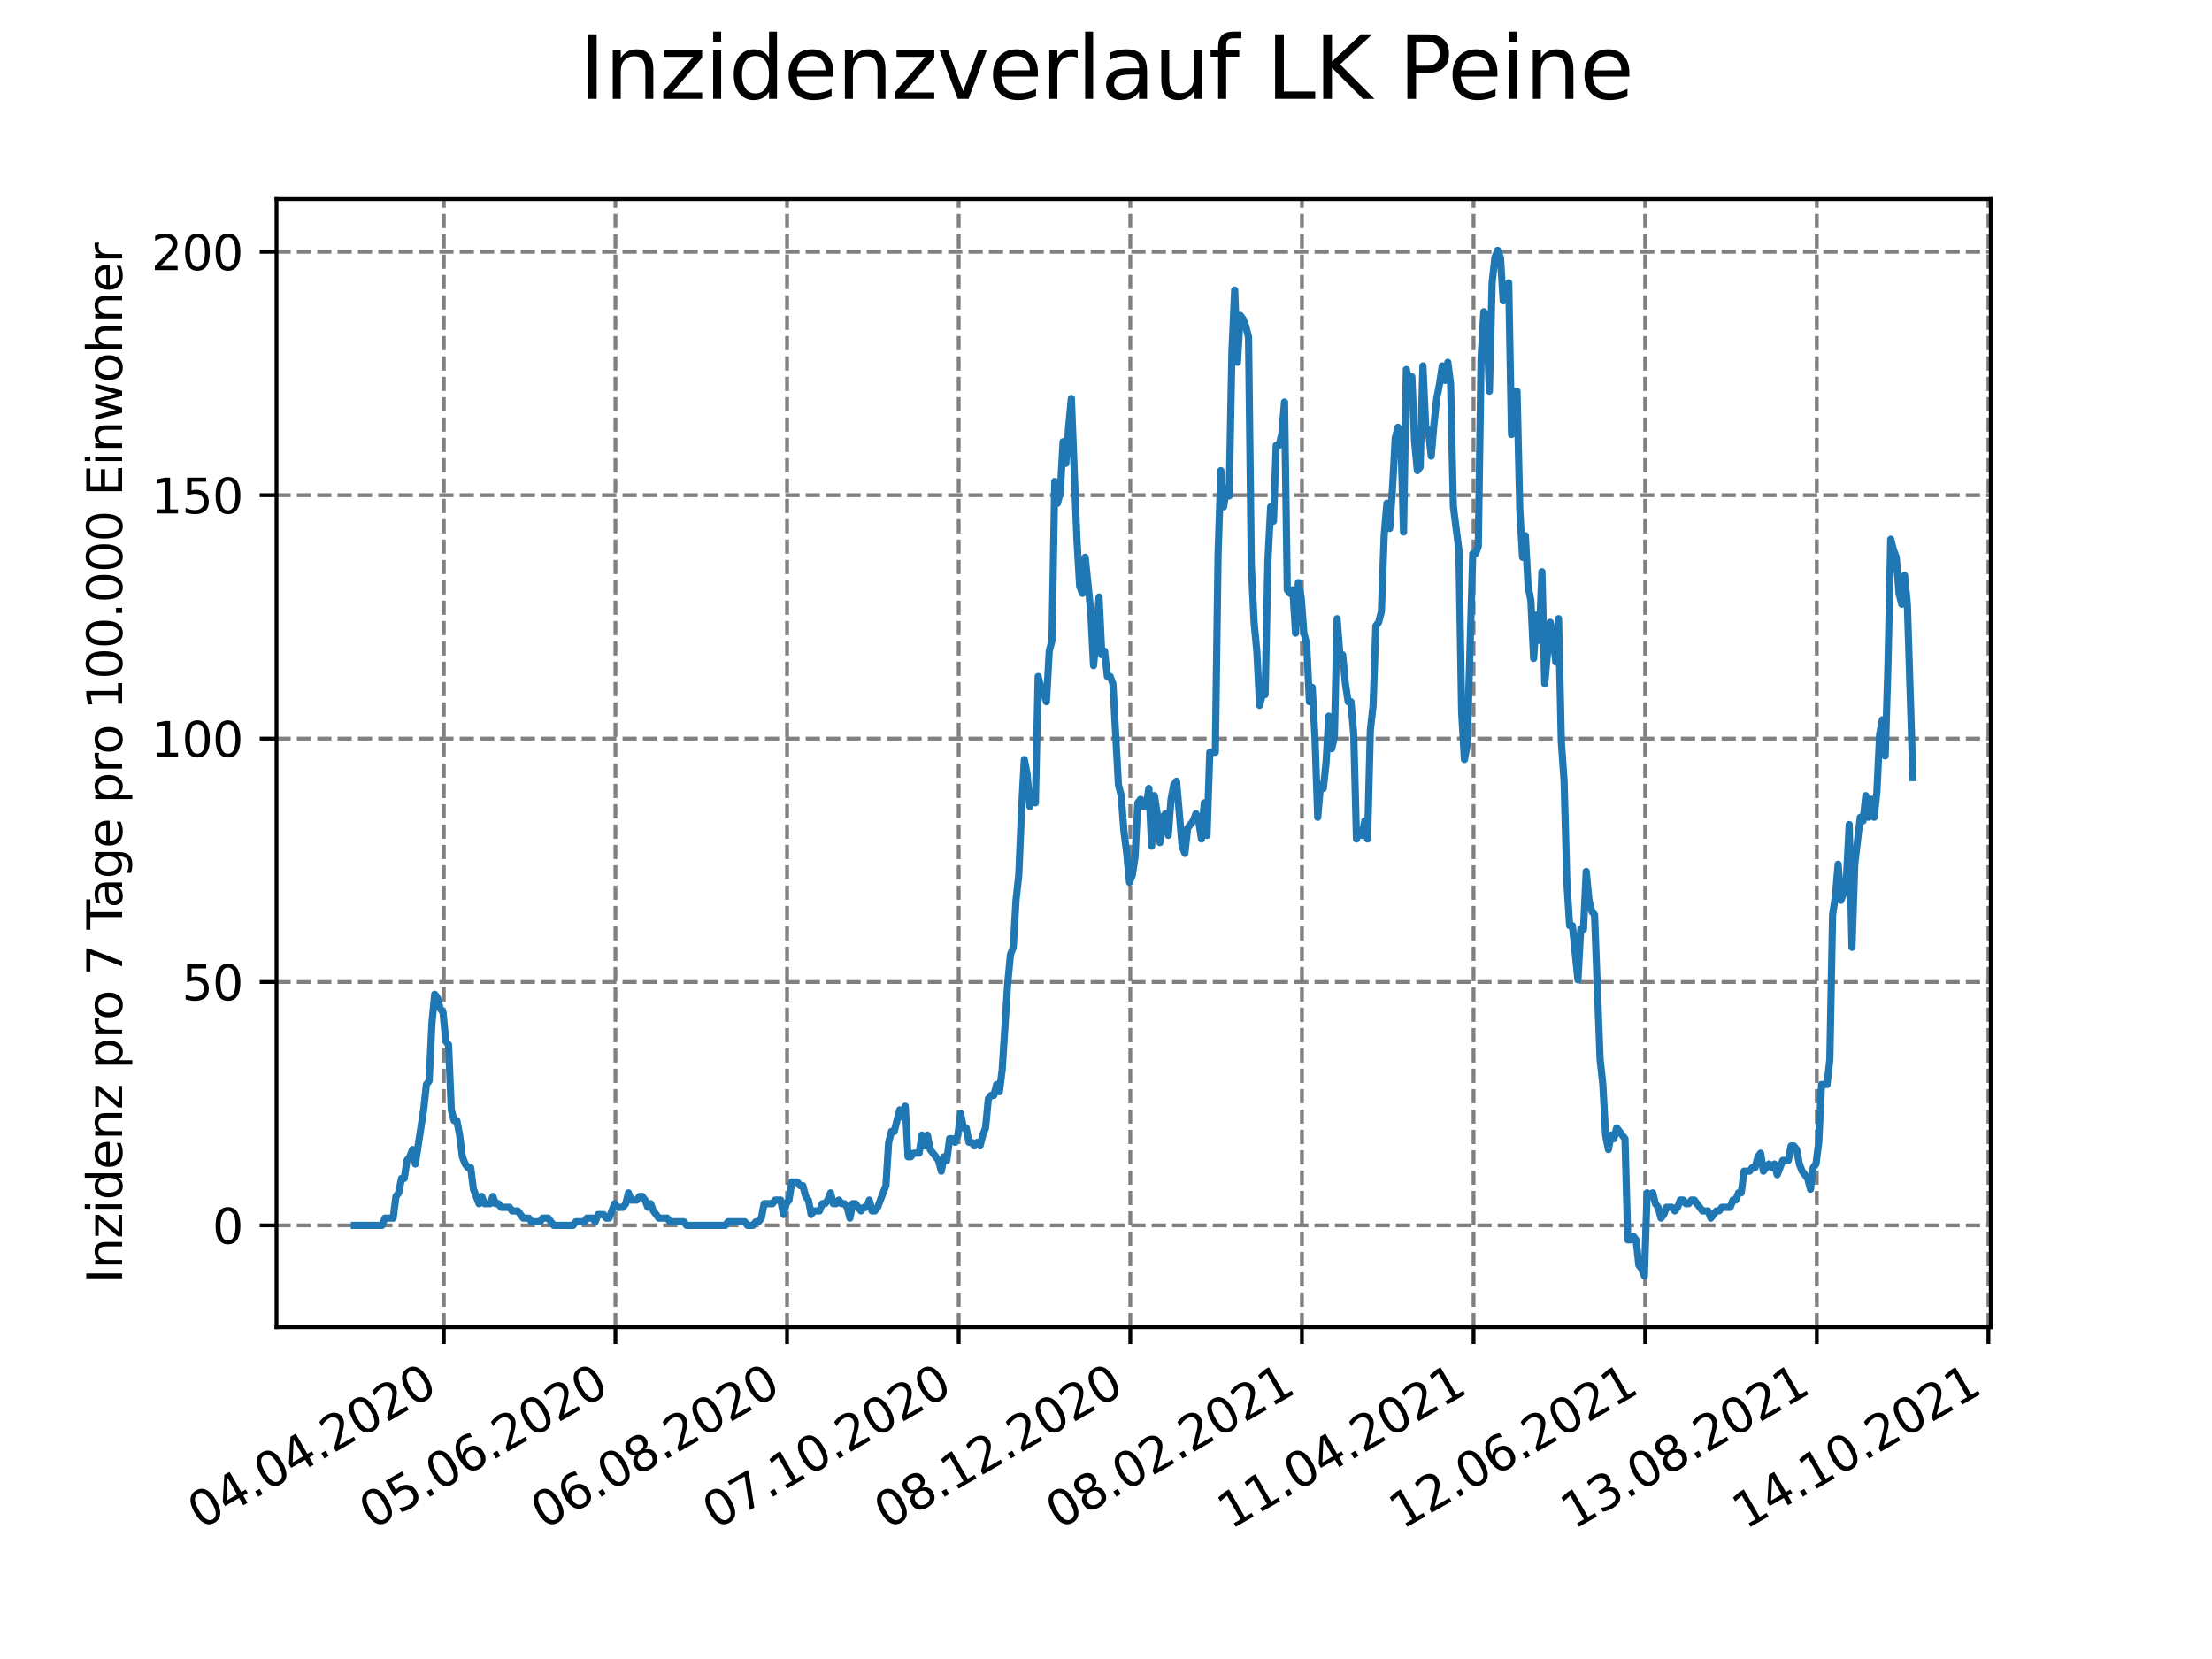<?xml version="1.0" encoding="utf-8" standalone="no"?>
<!DOCTYPE svg PUBLIC "-//W3C//DTD SVG 1.1//EN"
  "http://www.w3.org/Graphics/SVG/1.1/DTD/svg11.dtd">
<svg height="345.6pt" version="1.1" viewBox="0 0 460.8 345.6" width="460.8pt" xmlns="http://www.w3.org/2000/svg" xmlns:xlink="http://www.w3.org/1999/xlink">
 <defs>
  <style type="text/css">*{stroke-linecap:butt;stroke-linejoin:round;}</style>
 </defs>
 <g id="figure_1">
  <g id="patch_1">
   <path d="M 0 345.6 
L 460.8 345.6 
L 460.8 0 
L 0 0 
z
" style="fill:#ffffff;"/>
  </g>
  <g id="axes_1">
   <g id="patch_2">
    <path d="M 57.6 276.48 
L 414.72 276.48 
L 414.72 41.472 
L 57.6 41.472 
z
" style="fill:#ffffff;"/>
   </g>
   <g id="matplotlib.axis_1">
    <g id="xtick_1">
     <g id="line2d_1">
      <path clip-path="url(#p21da1749ef)" d="M 92.454 276.48 
L 92.454 41.472 
" style="fill:none;stroke:#808080;stroke-dasharray:2.96,1.28;stroke-dashoffset:0;stroke-width:0.8;"/>
     </g>
     <g id="line2d_2">
      <defs>
       <path d="M 0 0 
L 0 3.5 
" id="m4715181203" style="stroke:#000000;stroke-width:0.8;"/>
      </defs>
      <g>
       <use style="stroke:#000000;stroke-width:0.8;" x="92.454" xlink:href="#m4715181203" y="276.48"/>
      </g>
     </g>
     <g id="text_1">
      <!-- 04.04.2020 -->
      <g transform="translate(41.829 318.689)rotate(-30)scale(0.1 -0.1)">
       <defs>
        <path d="M 2034 4250 
Q 1547 4250 1301 3770 
Q 1056 3291 1056 2328 
Q 1056 1369 1301 889 
Q 1547 409 2034 409 
Q 2525 409 2770 889 
Q 3016 1369 3016 2328 
Q 3016 3291 2770 3770 
Q 2525 4250 2034 4250 
z
M 2034 4750 
Q 2819 4750 3233 4129 
Q 3647 3509 3647 2328 
Q 3647 1150 3233 529 
Q 2819 -91 2034 -91 
Q 1250 -91 836 529 
Q 422 1150 422 2328 
Q 422 3509 836 4129 
Q 1250 4750 2034 4750 
z
" id="DejaVuSans-30" transform="scale(0.016)"/>
        <path d="M 2419 4116 
L 825 1625 
L 2419 1625 
L 2419 4116 
z
M 2253 4666 
L 3047 4666 
L 3047 1625 
L 3713 1625 
L 3713 1100 
L 3047 1100 
L 3047 0 
L 2419 0 
L 2419 1100 
L 313 1100 
L 313 1709 
L 2253 4666 
z
" id="DejaVuSans-34" transform="scale(0.016)"/>
        <path d="M 684 794 
L 1344 794 
L 1344 0 
L 684 0 
L 684 794 
z
" id="DejaVuSans-2e" transform="scale(0.016)"/>
        <path d="M 1228 531 
L 3431 531 
L 3431 0 
L 469 0 
L 469 531 
Q 828 903 1448 1529 
Q 2069 2156 2228 2338 
Q 2531 2678 2651 2914 
Q 2772 3150 2772 3378 
Q 2772 3750 2511 3984 
Q 2250 4219 1831 4219 
Q 1534 4219 1204 4116 
Q 875 4013 500 3803 
L 500 4441 
Q 881 4594 1212 4672 
Q 1544 4750 1819 4750 
Q 2544 4750 2975 4387 
Q 3406 4025 3406 3419 
Q 3406 3131 3298 2873 
Q 3191 2616 2906 2266 
Q 2828 2175 2409 1742 
Q 1991 1309 1228 531 
z
" id="DejaVuSans-32" transform="scale(0.016)"/>
       </defs>
       <use xlink:href="#DejaVuSans-30"/>
       <use x="63.623" xlink:href="#DejaVuSans-34"/>
       <use x="127.246" xlink:href="#DejaVuSans-2e"/>
       <use x="159.033" xlink:href="#DejaVuSans-30"/>
       <use x="222.656" xlink:href="#DejaVuSans-34"/>
       <use x="286.279" xlink:href="#DejaVuSans-2e"/>
       <use x="318.066" xlink:href="#DejaVuSans-32"/>
       <use x="381.689" xlink:href="#DejaVuSans-30"/>
       <use x="445.312" xlink:href="#DejaVuSans-32"/>
       <use x="508.936" xlink:href="#DejaVuSans-30"/>
      </g>
     </g>
    </g>
    <g id="xtick_2">
     <g id="line2d_3">
      <path clip-path="url(#p21da1749ef)" d="M 128.206 276.48 
L 128.206 41.472 
" style="fill:none;stroke:#808080;stroke-dasharray:2.96,1.28;stroke-dashoffset:0;stroke-width:0.8;"/>
     </g>
     <g id="line2d_4">
      <g>
       <use style="stroke:#000000;stroke-width:0.8;" x="128.206" xlink:href="#m4715181203" y="276.48"/>
      </g>
     </g>
     <g id="text_2">
      <!-- 05.06.2020 -->
      <g transform="translate(77.581 318.689)rotate(-30)scale(0.1 -0.1)">
       <defs>
        <path d="M 691 4666 
L 3169 4666 
L 3169 4134 
L 1269 4134 
L 1269 2991 
Q 1406 3038 1543 3061 
Q 1681 3084 1819 3084 
Q 2600 3084 3056 2656 
Q 3513 2228 3513 1497 
Q 3513 744 3044 326 
Q 2575 -91 1722 -91 
Q 1428 -91 1123 -41 
Q 819 9 494 109 
L 494 744 
Q 775 591 1075 516 
Q 1375 441 1709 441 
Q 2250 441 2565 725 
Q 2881 1009 2881 1497 
Q 2881 1984 2565 2268 
Q 2250 2553 1709 2553 
Q 1456 2553 1204 2497 
Q 953 2441 691 2322 
L 691 4666 
z
" id="DejaVuSans-35" transform="scale(0.016)"/>
        <path d="M 2113 2584 
Q 1688 2584 1439 2293 
Q 1191 2003 1191 1497 
Q 1191 994 1439 701 
Q 1688 409 2113 409 
Q 2538 409 2786 701 
Q 3034 994 3034 1497 
Q 3034 2003 2786 2293 
Q 2538 2584 2113 2584 
z
M 3366 4563 
L 3366 3988 
Q 3128 4100 2886 4159 
Q 2644 4219 2406 4219 
Q 1781 4219 1451 3797 
Q 1122 3375 1075 2522 
Q 1259 2794 1537 2939 
Q 1816 3084 2150 3084 
Q 2853 3084 3261 2657 
Q 3669 2231 3669 1497 
Q 3669 778 3244 343 
Q 2819 -91 2113 -91 
Q 1303 -91 875 529 
Q 447 1150 447 2328 
Q 447 3434 972 4092 
Q 1497 4750 2381 4750 
Q 2619 4750 2861 4703 
Q 3103 4656 3366 4563 
z
" id="DejaVuSans-36" transform="scale(0.016)"/>
       </defs>
       <use xlink:href="#DejaVuSans-30"/>
       <use x="63.623" xlink:href="#DejaVuSans-35"/>
       <use x="127.246" xlink:href="#DejaVuSans-2e"/>
       <use x="159.033" xlink:href="#DejaVuSans-30"/>
       <use x="222.656" xlink:href="#DejaVuSans-36"/>
       <use x="286.279" xlink:href="#DejaVuSans-2e"/>
       <use x="318.066" xlink:href="#DejaVuSans-32"/>
       <use x="381.689" xlink:href="#DejaVuSans-30"/>
       <use x="445.312" xlink:href="#DejaVuSans-32"/>
       <use x="508.936" xlink:href="#DejaVuSans-30"/>
      </g>
     </g>
    </g>
    <g id="xtick_3">
     <g id="line2d_5">
      <path clip-path="url(#p21da1749ef)" d="M 163.958 276.48 
L 163.958 41.472 
" style="fill:none;stroke:#808080;stroke-dasharray:2.96,1.28;stroke-dashoffset:0;stroke-width:0.8;"/>
     </g>
     <g id="line2d_6">
      <g>
       <use style="stroke:#000000;stroke-width:0.8;" x="163.958" xlink:href="#m4715181203" y="276.48"/>
      </g>
     </g>
     <g id="text_3">
      <!-- 06.08.2020 -->
      <g transform="translate(113.333 318.689)rotate(-30)scale(0.1 -0.1)">
       <defs>
        <path d="M 2034 2216 
Q 1584 2216 1326 1975 
Q 1069 1734 1069 1313 
Q 1069 891 1326 650 
Q 1584 409 2034 409 
Q 2484 409 2743 651 
Q 3003 894 3003 1313 
Q 3003 1734 2745 1975 
Q 2488 2216 2034 2216 
z
M 1403 2484 
Q 997 2584 770 2862 
Q 544 3141 544 3541 
Q 544 4100 942 4425 
Q 1341 4750 2034 4750 
Q 2731 4750 3128 4425 
Q 3525 4100 3525 3541 
Q 3525 3141 3298 2862 
Q 3072 2584 2669 2484 
Q 3125 2378 3379 2068 
Q 3634 1759 3634 1313 
Q 3634 634 3220 271 
Q 2806 -91 2034 -91 
Q 1263 -91 848 271 
Q 434 634 434 1313 
Q 434 1759 690 2068 
Q 947 2378 1403 2484 
z
M 1172 3481 
Q 1172 3119 1398 2916 
Q 1625 2713 2034 2713 
Q 2441 2713 2670 2916 
Q 2900 3119 2900 3481 
Q 2900 3844 2670 4047 
Q 2441 4250 2034 4250 
Q 1625 4250 1398 4047 
Q 1172 3844 1172 3481 
z
" id="DejaVuSans-38" transform="scale(0.016)"/>
       </defs>
       <use xlink:href="#DejaVuSans-30"/>
       <use x="63.623" xlink:href="#DejaVuSans-36"/>
       <use x="127.246" xlink:href="#DejaVuSans-2e"/>
       <use x="159.033" xlink:href="#DejaVuSans-30"/>
       <use x="222.656" xlink:href="#DejaVuSans-38"/>
       <use x="286.279" xlink:href="#DejaVuSans-2e"/>
       <use x="318.066" xlink:href="#DejaVuSans-32"/>
       <use x="381.689" xlink:href="#DejaVuSans-30"/>
       <use x="445.312" xlink:href="#DejaVuSans-32"/>
       <use x="508.936" xlink:href="#DejaVuSans-30"/>
      </g>
     </g>
    </g>
    <g id="xtick_4">
     <g id="line2d_7">
      <path clip-path="url(#p21da1749ef)" d="M 199.711 276.48 
L 199.711 41.472 
" style="fill:none;stroke:#808080;stroke-dasharray:2.96,1.28;stroke-dashoffset:0;stroke-width:0.8;"/>
     </g>
     <g id="line2d_8">
      <g>
       <use style="stroke:#000000;stroke-width:0.8;" x="199.711" xlink:href="#m4715181203" y="276.48"/>
      </g>
     </g>
     <g id="text_4">
      <!-- 07.10.2020 -->
      <g transform="translate(149.086 318.689)rotate(-30)scale(0.1 -0.1)">
       <defs>
        <path d="M 525 4666 
L 3525 4666 
L 3525 4397 
L 1831 0 
L 1172 0 
L 2766 4134 
L 525 4134 
L 525 4666 
z
" id="DejaVuSans-37" transform="scale(0.016)"/>
        <path d="M 794 531 
L 1825 531 
L 1825 4091 
L 703 3866 
L 703 4441 
L 1819 4666 
L 2450 4666 
L 2450 531 
L 3481 531 
L 3481 0 
L 794 0 
L 794 531 
z
" id="DejaVuSans-31" transform="scale(0.016)"/>
       </defs>
       <use xlink:href="#DejaVuSans-30"/>
       <use x="63.623" xlink:href="#DejaVuSans-37"/>
       <use x="127.246" xlink:href="#DejaVuSans-2e"/>
       <use x="159.033" xlink:href="#DejaVuSans-31"/>
       <use x="222.656" xlink:href="#DejaVuSans-30"/>
       <use x="286.279" xlink:href="#DejaVuSans-2e"/>
       <use x="318.066" xlink:href="#DejaVuSans-32"/>
       <use x="381.689" xlink:href="#DejaVuSans-30"/>
       <use x="445.312" xlink:href="#DejaVuSans-32"/>
       <use x="508.936" xlink:href="#DejaVuSans-30"/>
      </g>
     </g>
    </g>
    <g id="xtick_5">
     <g id="line2d_9">
      <path clip-path="url(#p21da1749ef)" d="M 235.463 276.48 
L 235.463 41.472 
" style="fill:none;stroke:#808080;stroke-dasharray:2.96,1.28;stroke-dashoffset:0;stroke-width:0.8;"/>
     </g>
     <g id="line2d_10">
      <g>
       <use style="stroke:#000000;stroke-width:0.8;" x="235.463" xlink:href="#m4715181203" y="276.48"/>
      </g>
     </g>
     <g id="text_5">
      <!-- 08.12.2020 -->
      <g transform="translate(184.838 318.689)rotate(-30)scale(0.1 -0.1)">
       <use xlink:href="#DejaVuSans-30"/>
       <use x="63.623" xlink:href="#DejaVuSans-38"/>
       <use x="127.246" xlink:href="#DejaVuSans-2e"/>
       <use x="159.033" xlink:href="#DejaVuSans-31"/>
       <use x="222.656" xlink:href="#DejaVuSans-32"/>
       <use x="286.279" xlink:href="#DejaVuSans-2e"/>
       <use x="318.066" xlink:href="#DejaVuSans-32"/>
       <use x="381.689" xlink:href="#DejaVuSans-30"/>
       <use x="445.312" xlink:href="#DejaVuSans-32"/>
       <use x="508.936" xlink:href="#DejaVuSans-30"/>
      </g>
     </g>
    </g>
    <g id="xtick_6">
     <g id="line2d_11">
      <path clip-path="url(#p21da1749ef)" d="M 271.216 276.48 
L 271.216 41.472 
" style="fill:none;stroke:#808080;stroke-dasharray:2.96,1.28;stroke-dashoffset:0;stroke-width:0.8;"/>
     </g>
     <g id="line2d_12">
      <g>
       <use style="stroke:#000000;stroke-width:0.8;" x="271.216" xlink:href="#m4715181203" y="276.48"/>
      </g>
     </g>
     <g id="text_6">
      <!-- 08.02.2021 -->
      <g transform="translate(220.59 318.689)rotate(-30)scale(0.1 -0.1)">
       <use xlink:href="#DejaVuSans-30"/>
       <use x="63.623" xlink:href="#DejaVuSans-38"/>
       <use x="127.246" xlink:href="#DejaVuSans-2e"/>
       <use x="159.033" xlink:href="#DejaVuSans-30"/>
       <use x="222.656" xlink:href="#DejaVuSans-32"/>
       <use x="286.279" xlink:href="#DejaVuSans-2e"/>
       <use x="318.066" xlink:href="#DejaVuSans-32"/>
       <use x="381.689" xlink:href="#DejaVuSans-30"/>
       <use x="445.312" xlink:href="#DejaVuSans-32"/>
       <use x="508.936" xlink:href="#DejaVuSans-31"/>
      </g>
     </g>
    </g>
    <g id="xtick_7">
     <g id="line2d_13">
      <path clip-path="url(#p21da1749ef)" d="M 306.968 276.48 
L 306.968 41.472 
" style="fill:none;stroke:#808080;stroke-dasharray:2.96,1.28;stroke-dashoffset:0;stroke-width:0.8;"/>
     </g>
     <g id="line2d_14">
      <g>
       <use style="stroke:#000000;stroke-width:0.8;" x="306.968" xlink:href="#m4715181203" y="276.48"/>
      </g>
     </g>
     <g id="text_7">
      <!-- 11.04.2021 -->
      <g transform="translate(256.343 318.689)rotate(-30)scale(0.1 -0.1)">
       <use xlink:href="#DejaVuSans-31"/>
       <use x="63.623" xlink:href="#DejaVuSans-31"/>
       <use x="127.246" xlink:href="#DejaVuSans-2e"/>
       <use x="159.033" xlink:href="#DejaVuSans-30"/>
       <use x="222.656" xlink:href="#DejaVuSans-34"/>
       <use x="286.279" xlink:href="#DejaVuSans-2e"/>
       <use x="318.066" xlink:href="#DejaVuSans-32"/>
       <use x="381.689" xlink:href="#DejaVuSans-30"/>
       <use x="445.312" xlink:href="#DejaVuSans-32"/>
       <use x="508.936" xlink:href="#DejaVuSans-31"/>
      </g>
     </g>
    </g>
    <g id="xtick_8">
     <g id="line2d_15">
      <path clip-path="url(#p21da1749ef)" d="M 342.72 276.48 
L 342.72 41.472 
" style="fill:none;stroke:#808080;stroke-dasharray:2.96,1.28;stroke-dashoffset:0;stroke-width:0.8;"/>
     </g>
     <g id="line2d_16">
      <g>
       <use style="stroke:#000000;stroke-width:0.8;" x="342.72" xlink:href="#m4715181203" y="276.48"/>
      </g>
     </g>
     <g id="text_8">
      <!-- 12.06.2021 -->
      <g transform="translate(292.095 318.689)rotate(-30)scale(0.1 -0.1)">
       <use xlink:href="#DejaVuSans-31"/>
       <use x="63.623" xlink:href="#DejaVuSans-32"/>
       <use x="127.246" xlink:href="#DejaVuSans-2e"/>
       <use x="159.033" xlink:href="#DejaVuSans-30"/>
       <use x="222.656" xlink:href="#DejaVuSans-36"/>
       <use x="286.279" xlink:href="#DejaVuSans-2e"/>
       <use x="318.066" xlink:href="#DejaVuSans-32"/>
       <use x="381.689" xlink:href="#DejaVuSans-30"/>
       <use x="445.312" xlink:href="#DejaVuSans-32"/>
       <use x="508.936" xlink:href="#DejaVuSans-31"/>
      </g>
     </g>
    </g>
    <g id="xtick_9">
     <g id="line2d_17">
      <path clip-path="url(#p21da1749ef)" d="M 378.473 276.48 
L 378.473 41.472 
" style="fill:none;stroke:#808080;stroke-dasharray:2.96,1.28;stroke-dashoffset:0;stroke-width:0.8;"/>
     </g>
     <g id="line2d_18">
      <g>
       <use style="stroke:#000000;stroke-width:0.8;" x="378.473" xlink:href="#m4715181203" y="276.48"/>
      </g>
     </g>
     <g id="text_9">
      <!-- 13.08.2021 -->
      <g transform="translate(327.847 318.689)rotate(-30)scale(0.1 -0.1)">
       <defs>
        <path d="M 2597 2516 
Q 3050 2419 3304 2112 
Q 3559 1806 3559 1356 
Q 3559 666 3084 287 
Q 2609 -91 1734 -91 
Q 1441 -91 1130 -33 
Q 819 25 488 141 
L 488 750 
Q 750 597 1062 519 
Q 1375 441 1716 441 
Q 2309 441 2620 675 
Q 2931 909 2931 1356 
Q 2931 1769 2642 2001 
Q 2353 2234 1838 2234 
L 1294 2234 
L 1294 2753 
L 1863 2753 
Q 2328 2753 2575 2939 
Q 2822 3125 2822 3475 
Q 2822 3834 2567 4026 
Q 2313 4219 1838 4219 
Q 1578 4219 1281 4162 
Q 984 4106 628 3988 
L 628 4550 
Q 988 4650 1302 4700 
Q 1616 4750 1894 4750 
Q 2613 4750 3031 4423 
Q 3450 4097 3450 3541 
Q 3450 3153 3228 2886 
Q 3006 2619 2597 2516 
z
" id="DejaVuSans-33" transform="scale(0.016)"/>
       </defs>
       <use xlink:href="#DejaVuSans-31"/>
       <use x="63.623" xlink:href="#DejaVuSans-33"/>
       <use x="127.246" xlink:href="#DejaVuSans-2e"/>
       <use x="159.033" xlink:href="#DejaVuSans-30"/>
       <use x="222.656" xlink:href="#DejaVuSans-38"/>
       <use x="286.279" xlink:href="#DejaVuSans-2e"/>
       <use x="318.066" xlink:href="#DejaVuSans-32"/>
       <use x="381.689" xlink:href="#DejaVuSans-30"/>
       <use x="445.312" xlink:href="#DejaVuSans-32"/>
       <use x="508.936" xlink:href="#DejaVuSans-31"/>
      </g>
     </g>
    </g>
    <g id="xtick_10">
     <g id="line2d_19">
      <path clip-path="url(#p21da1749ef)" d="M 414.225 276.48 
L 414.225 41.472 
" style="fill:none;stroke:#808080;stroke-dasharray:2.96,1.28;stroke-dashoffset:0;stroke-width:0.8;"/>
     </g>
     <g id="line2d_20">
      <g>
       <use style="stroke:#000000;stroke-width:0.8;" x="414.225" xlink:href="#m4715181203" y="276.48"/>
      </g>
     </g>
     <g id="text_10">
      <!-- 14.10.2021 -->
      <g transform="translate(363.6 318.689)rotate(-30)scale(0.1 -0.1)">
       <use xlink:href="#DejaVuSans-31"/>
       <use x="63.623" xlink:href="#DejaVuSans-34"/>
       <use x="127.246" xlink:href="#DejaVuSans-2e"/>
       <use x="159.033" xlink:href="#DejaVuSans-31"/>
       <use x="222.656" xlink:href="#DejaVuSans-30"/>
       <use x="286.279" xlink:href="#DejaVuSans-2e"/>
       <use x="318.066" xlink:href="#DejaVuSans-32"/>
       <use x="381.689" xlink:href="#DejaVuSans-30"/>
       <use x="445.312" xlink:href="#DejaVuSans-32"/>
       <use x="508.936" xlink:href="#DejaVuSans-31"/>
      </g>
     </g>
    </g>
   </g>
   <g id="matplotlib.axis_2">
    <g id="ytick_1">
     <g id="line2d_21">
      <path clip-path="url(#p21da1749ef)" d="M 57.6 255.266 
L 414.72 255.266 
" style="fill:none;stroke:#808080;stroke-dasharray:2.96,1.28;stroke-dashoffset:0;stroke-width:0.8;"/>
     </g>
     <g id="line2d_22">
      <defs>
       <path d="M 0 0 
L -3.5 0 
" id="m922df48ed1" style="stroke:#000000;stroke-width:0.8;"/>
      </defs>
      <g>
       <use style="stroke:#000000;stroke-width:0.8;" x="57.6" xlink:href="#m922df48ed1" y="255.266"/>
      </g>
     </g>
     <g id="text_11">
      <!-- 0 -->
      <g transform="translate(44.237 259.065)scale(0.1 -0.1)">
       <use xlink:href="#DejaVuSans-30"/>
      </g>
     </g>
    </g>
    <g id="ytick_2">
     <g id="line2d_23">
      <path clip-path="url(#p21da1749ef)" d="M 57.6 204.563 
L 414.72 204.563 
" style="fill:none;stroke:#808080;stroke-dasharray:2.96,1.28;stroke-dashoffset:0;stroke-width:0.8;"/>
     </g>
     <g id="line2d_24">
      <g>
       <use style="stroke:#000000;stroke-width:0.8;" x="57.6" xlink:href="#m922df48ed1" y="204.563"/>
      </g>
     </g>
     <g id="text_12">
      <!-- 50 -->
      <g transform="translate(37.875 208.362)scale(0.1 -0.1)">
       <use xlink:href="#DejaVuSans-35"/>
       <use x="63.623" xlink:href="#DejaVuSans-30"/>
      </g>
     </g>
    </g>
    <g id="ytick_3">
     <g id="line2d_25">
      <path clip-path="url(#p21da1749ef)" d="M 57.6 153.86 
L 414.72 153.86 
" style="fill:none;stroke:#808080;stroke-dasharray:2.96,1.28;stroke-dashoffset:0;stroke-width:0.8;"/>
     </g>
     <g id="line2d_26">
      <g>
       <use style="stroke:#000000;stroke-width:0.8;" x="57.6" xlink:href="#m922df48ed1" y="153.86"/>
      </g>
     </g>
     <g id="text_13">
      <!-- 100 -->
      <g transform="translate(31.512 157.659)scale(0.1 -0.1)">
       <use xlink:href="#DejaVuSans-31"/>
       <use x="63.623" xlink:href="#DejaVuSans-30"/>
       <use x="127.246" xlink:href="#DejaVuSans-30"/>
      </g>
     </g>
    </g>
    <g id="ytick_4">
     <g id="line2d_27">
      <path clip-path="url(#p21da1749ef)" d="M 57.6 103.157 
L 414.72 103.157 
" style="fill:none;stroke:#808080;stroke-dasharray:2.96,1.28;stroke-dashoffset:0;stroke-width:0.8;"/>
     </g>
     <g id="line2d_28">
      <g>
       <use style="stroke:#000000;stroke-width:0.8;" x="57.6" xlink:href="#m922df48ed1" y="103.157"/>
      </g>
     </g>
     <g id="text_14">
      <!-- 150 -->
      <g transform="translate(31.512 106.956)scale(0.1 -0.1)">
       <use xlink:href="#DejaVuSans-31"/>
       <use x="63.623" xlink:href="#DejaVuSans-35"/>
       <use x="127.246" xlink:href="#DejaVuSans-30"/>
      </g>
     </g>
    </g>
    <g id="ytick_5">
     <g id="line2d_29">
      <path clip-path="url(#p21da1749ef)" d="M 57.6 52.454 
L 414.72 52.454 
" style="fill:none;stroke:#808080;stroke-dasharray:2.96,1.28;stroke-dashoffset:0;stroke-width:0.8;"/>
     </g>
     <g id="line2d_30">
      <g>
       <use style="stroke:#000000;stroke-width:0.8;" x="57.6" xlink:href="#m922df48ed1" y="52.454"/>
      </g>
     </g>
     <g id="text_15">
      <!-- 200 -->
      <g transform="translate(31.512 56.253)scale(0.1 -0.1)">
       <use xlink:href="#DejaVuSans-32"/>
       <use x="63.623" xlink:href="#DejaVuSans-30"/>
       <use x="127.246" xlink:href="#DejaVuSans-30"/>
      </g>
     </g>
    </g>
    <g id="text_16">
     <!-- Inzidenz pro 7 Tage pro 100.000 Einwohner -->
     <g transform="translate(25.433 267.301)rotate(-90)scale(0.1 -0.1)">
      <defs>
       <path d="M 628 4666 
L 1259 4666 
L 1259 0 
L 628 0 
L 628 4666 
z
" id="DejaVuSans-49" transform="scale(0.016)"/>
       <path d="M 3513 2113 
L 3513 0 
L 2938 0 
L 2938 2094 
Q 2938 2591 2744 2837 
Q 2550 3084 2163 3084 
Q 1697 3084 1428 2787 
Q 1159 2491 1159 1978 
L 1159 0 
L 581 0 
L 581 3500 
L 1159 3500 
L 1159 2956 
Q 1366 3272 1645 3428 
Q 1925 3584 2291 3584 
Q 2894 3584 3203 3211 
Q 3513 2838 3513 2113 
z
" id="DejaVuSans-6e" transform="scale(0.016)"/>
       <path d="M 353 3500 
L 3084 3500 
L 3084 2975 
L 922 459 
L 3084 459 
L 3084 0 
L 275 0 
L 275 525 
L 2438 3041 
L 353 3041 
L 353 3500 
z
" id="DejaVuSans-7a" transform="scale(0.016)"/>
       <path d="M 603 3500 
L 1178 3500 
L 1178 0 
L 603 0 
L 603 3500 
z
M 603 4863 
L 1178 4863 
L 1178 4134 
L 603 4134 
L 603 4863 
z
" id="DejaVuSans-69" transform="scale(0.016)"/>
       <path d="M 2906 2969 
L 2906 4863 
L 3481 4863 
L 3481 0 
L 2906 0 
L 2906 525 
Q 2725 213 2448 61 
Q 2172 -91 1784 -91 
Q 1150 -91 751 415 
Q 353 922 353 1747 
Q 353 2572 751 3078 
Q 1150 3584 1784 3584 
Q 2172 3584 2448 3432 
Q 2725 3281 2906 2969 
z
M 947 1747 
Q 947 1113 1208 752 
Q 1469 391 1925 391 
Q 2381 391 2643 752 
Q 2906 1113 2906 1747 
Q 2906 2381 2643 2742 
Q 2381 3103 1925 3103 
Q 1469 3103 1208 2742 
Q 947 2381 947 1747 
z
" id="DejaVuSans-64" transform="scale(0.016)"/>
       <path d="M 3597 1894 
L 3597 1613 
L 953 1613 
Q 991 1019 1311 708 
Q 1631 397 2203 397 
Q 2534 397 2845 478 
Q 3156 559 3463 722 
L 3463 178 
Q 3153 47 2828 -22 
Q 2503 -91 2169 -91 
Q 1331 -91 842 396 
Q 353 884 353 1716 
Q 353 2575 817 3079 
Q 1281 3584 2069 3584 
Q 2775 3584 3186 3129 
Q 3597 2675 3597 1894 
z
M 3022 2063 
Q 3016 2534 2758 2815 
Q 2500 3097 2075 3097 
Q 1594 3097 1305 2825 
Q 1016 2553 972 2059 
L 3022 2063 
z
" id="DejaVuSans-65" transform="scale(0.016)"/>
       <path id="DejaVuSans-20" transform="scale(0.016)"/>
       <path d="M 1159 525 
L 1159 -1331 
L 581 -1331 
L 581 3500 
L 1159 3500 
L 1159 2969 
Q 1341 3281 1617 3432 
Q 1894 3584 2278 3584 
Q 2916 3584 3314 3078 
Q 3713 2572 3713 1747 
Q 3713 922 3314 415 
Q 2916 -91 2278 -91 
Q 1894 -91 1617 61 
Q 1341 213 1159 525 
z
M 3116 1747 
Q 3116 2381 2855 2742 
Q 2594 3103 2138 3103 
Q 1681 3103 1420 2742 
Q 1159 2381 1159 1747 
Q 1159 1113 1420 752 
Q 1681 391 2138 391 
Q 2594 391 2855 752 
Q 3116 1113 3116 1747 
z
" id="DejaVuSans-70" transform="scale(0.016)"/>
       <path d="M 2631 2963 
Q 2534 3019 2420 3045 
Q 2306 3072 2169 3072 
Q 1681 3072 1420 2755 
Q 1159 2438 1159 1844 
L 1159 0 
L 581 0 
L 581 3500 
L 1159 3500 
L 1159 2956 
Q 1341 3275 1631 3429 
Q 1922 3584 2338 3584 
Q 2397 3584 2469 3576 
Q 2541 3569 2628 3553 
L 2631 2963 
z
" id="DejaVuSans-72" transform="scale(0.016)"/>
       <path d="M 1959 3097 
Q 1497 3097 1228 2736 
Q 959 2375 959 1747 
Q 959 1119 1226 758 
Q 1494 397 1959 397 
Q 2419 397 2687 759 
Q 2956 1122 2956 1747 
Q 2956 2369 2687 2733 
Q 2419 3097 1959 3097 
z
M 1959 3584 
Q 2709 3584 3137 3096 
Q 3566 2609 3566 1747 
Q 3566 888 3137 398 
Q 2709 -91 1959 -91 
Q 1206 -91 779 398 
Q 353 888 353 1747 
Q 353 2609 779 3096 
Q 1206 3584 1959 3584 
z
" id="DejaVuSans-6f" transform="scale(0.016)"/>
       <path d="M -19 4666 
L 3928 4666 
L 3928 4134 
L 2272 4134 
L 2272 0 
L 1638 0 
L 1638 4134 
L -19 4134 
L -19 4666 
z
" id="DejaVuSans-54" transform="scale(0.016)"/>
       <path d="M 2194 1759 
Q 1497 1759 1228 1600 
Q 959 1441 959 1056 
Q 959 750 1161 570 
Q 1363 391 1709 391 
Q 2188 391 2477 730 
Q 2766 1069 2766 1631 
L 2766 1759 
L 2194 1759 
z
M 3341 1997 
L 3341 0 
L 2766 0 
L 2766 531 
Q 2569 213 2275 61 
Q 1981 -91 1556 -91 
Q 1019 -91 701 211 
Q 384 513 384 1019 
Q 384 1609 779 1909 
Q 1175 2209 1959 2209 
L 2766 2209 
L 2766 2266 
Q 2766 2663 2505 2880 
Q 2244 3097 1772 3097 
Q 1472 3097 1187 3025 
Q 903 2953 641 2809 
L 641 3341 
Q 956 3463 1253 3523 
Q 1550 3584 1831 3584 
Q 2591 3584 2966 3190 
Q 3341 2797 3341 1997 
z
" id="DejaVuSans-61" transform="scale(0.016)"/>
       <path d="M 2906 1791 
Q 2906 2416 2648 2759 
Q 2391 3103 1925 3103 
Q 1463 3103 1205 2759 
Q 947 2416 947 1791 
Q 947 1169 1205 825 
Q 1463 481 1925 481 
Q 2391 481 2648 825 
Q 2906 1169 2906 1791 
z
M 3481 434 
Q 3481 -459 3084 -895 
Q 2688 -1331 1869 -1331 
Q 1566 -1331 1297 -1286 
Q 1028 -1241 775 -1147 
L 775 -588 
Q 1028 -725 1275 -790 
Q 1522 -856 1778 -856 
Q 2344 -856 2625 -561 
Q 2906 -266 2906 331 
L 2906 616 
Q 2728 306 2450 153 
Q 2172 0 1784 0 
Q 1141 0 747 490 
Q 353 981 353 1791 
Q 353 2603 747 3093 
Q 1141 3584 1784 3584 
Q 2172 3584 2450 3431 
Q 2728 3278 2906 2969 
L 2906 3500 
L 3481 3500 
L 3481 434 
z
" id="DejaVuSans-67" transform="scale(0.016)"/>
       <path d="M 628 4666 
L 3578 4666 
L 3578 4134 
L 1259 4134 
L 1259 2753 
L 3481 2753 
L 3481 2222 
L 1259 2222 
L 1259 531 
L 3634 531 
L 3634 0 
L 628 0 
L 628 4666 
z
" id="DejaVuSans-45" transform="scale(0.016)"/>
       <path d="M 269 3500 
L 844 3500 
L 1563 769 
L 2278 3500 
L 2956 3500 
L 3675 769 
L 4391 3500 
L 4966 3500 
L 4050 0 
L 3372 0 
L 2619 2869 
L 1863 0 
L 1184 0 
L 269 3500 
z
" id="DejaVuSans-77" transform="scale(0.016)"/>
       <path d="M 3513 2113 
L 3513 0 
L 2938 0 
L 2938 2094 
Q 2938 2591 2744 2837 
Q 2550 3084 2163 3084 
Q 1697 3084 1428 2787 
Q 1159 2491 1159 1978 
L 1159 0 
L 581 0 
L 581 4863 
L 1159 4863 
L 1159 2956 
Q 1366 3272 1645 3428 
Q 1925 3584 2291 3584 
Q 2894 3584 3203 3211 
Q 3513 2838 3513 2113 
z
" id="DejaVuSans-68" transform="scale(0.016)"/>
      </defs>
      <use xlink:href="#DejaVuSans-49"/>
      <use x="29.492" xlink:href="#DejaVuSans-6e"/>
      <use x="92.871" xlink:href="#DejaVuSans-7a"/>
      <use x="145.361" xlink:href="#DejaVuSans-69"/>
      <use x="173.145" xlink:href="#DejaVuSans-64"/>
      <use x="236.621" xlink:href="#DejaVuSans-65"/>
      <use x="298.145" xlink:href="#DejaVuSans-6e"/>
      <use x="361.523" xlink:href="#DejaVuSans-7a"/>
      <use x="414.014" xlink:href="#DejaVuSans-20"/>
      <use x="445.801" xlink:href="#DejaVuSans-70"/>
      <use x="509.277" xlink:href="#DejaVuSans-72"/>
      <use x="548.141" xlink:href="#DejaVuSans-6f"/>
      <use x="609.322" xlink:href="#DejaVuSans-20"/>
      <use x="641.109" xlink:href="#DejaVuSans-37"/>
      <use x="704.732" xlink:href="#DejaVuSans-20"/>
      <use x="736.52" xlink:href="#DejaVuSans-54"/>
      <use x="781.104" xlink:href="#DejaVuSans-61"/>
      <use x="842.383" xlink:href="#DejaVuSans-67"/>
      <use x="905.859" xlink:href="#DejaVuSans-65"/>
      <use x="967.383" xlink:href="#DejaVuSans-20"/>
      <use x="999.17" xlink:href="#DejaVuSans-70"/>
      <use x="1062.646" xlink:href="#DejaVuSans-72"/>
      <use x="1101.51" xlink:href="#DejaVuSans-6f"/>
      <use x="1162.691" xlink:href="#DejaVuSans-20"/>
      <use x="1194.479" xlink:href="#DejaVuSans-31"/>
      <use x="1258.102" xlink:href="#DejaVuSans-30"/>
      <use x="1321.725" xlink:href="#DejaVuSans-30"/>
      <use x="1385.348" xlink:href="#DejaVuSans-2e"/>
      <use x="1417.135" xlink:href="#DejaVuSans-30"/>
      <use x="1480.758" xlink:href="#DejaVuSans-30"/>
      <use x="1544.381" xlink:href="#DejaVuSans-30"/>
      <use x="1608.004" xlink:href="#DejaVuSans-20"/>
      <use x="1639.791" xlink:href="#DejaVuSans-45"/>
      <use x="1702.975" xlink:href="#DejaVuSans-69"/>
      <use x="1730.758" xlink:href="#DejaVuSans-6e"/>
      <use x="1794.137" xlink:href="#DejaVuSans-77"/>
      <use x="1875.924" xlink:href="#DejaVuSans-6f"/>
      <use x="1937.105" xlink:href="#DejaVuSans-68"/>
      <use x="2000.484" xlink:href="#DejaVuSans-6e"/>
      <use x="2063.863" xlink:href="#DejaVuSans-65"/>
      <use x="2125.387" xlink:href="#DejaVuSans-72"/>
     </g>
    </g>
   </g>
   <g id="line2d_31">
    <path clip-path="url(#p21da1749ef)" d="M 73.833 255.266 
L 79.599 255.266 
L 80.176 253.762 
L 81.906 253.762 
L 82.482 249.248 
L 83.059 248.496 
L 83.636 245.487 
L 84.212 245.487 
L 84.789 241.725 
L 85.366 240.973 
L 85.942 239.468 
L 86.519 242.478 
L 88.249 231.194 
L 88.826 225.928 
L 89.402 225.175 
L 89.979 213.139 
L 90.556 207.121 
L 91.132 207.873 
L 91.709 210.13 
L 92.286 210.882 
L 92.862 216.901 
L 93.439 217.653 
L 94.016 231.194 
L 94.592 233.45 
L 95.169 233.45 
L 95.745 236.459 
L 96.322 240.973 
L 96.899 242.478 
L 97.475 243.23 
L 98.052 243.23 
L 98.629 247.743 
L 99.782 250.752 
L 100.359 249.248 
L 100.935 250.752 
L 102.089 250.752 
L 102.665 249.248 
L 103.242 250.752 
L 103.819 250.752 
L 104.395 251.505 
L 106.125 251.505 
L 106.702 252.257 
L 107.855 252.257 
L 109.008 253.762 
L 110.162 253.762 
L 110.738 254.514 
L 112.468 254.514 
L 113.045 253.762 
L 114.198 253.762 
L 115.352 255.266 
L 119.388 255.266 
L 119.965 254.514 
L 121.695 254.514 
L 122.271 253.762 
L 123.425 253.762 
L 124.001 254.514 
L 124.578 253.009 
L 125.731 253.009 
L 126.308 253.762 
L 126.885 253.762 
L 128.038 250.752 
L 128.615 251.505 
L 129.768 251.505 
L 130.345 250.752 
L 130.921 248.496 
L 131.498 250 
L 132.651 250 
L 133.228 249.248 
L 133.804 249.248 
L 134.381 250 
L 134.958 251.505 
L 135.534 250.752 
L 136.111 252.257 
L 137.264 253.762 
L 138.994 253.762 
L 139.571 254.514 
L 142.454 254.514 
L 143.031 255.266 
L 151.104 255.266 
L 151.681 254.514 
L 155.141 254.514 
L 155.717 255.266 
L 156.87 255.266 
L 157.447 254.514 
L 158.024 254.514 
L 158.6 253.762 
L 159.177 250.752 
L 160.907 250.752 
L 161.484 250 
L 162.637 250 
L 163.214 253.009 
L 163.79 250.752 
L 164.367 250 
L 164.944 246.239 
L 166.097 246.239 
L 166.674 246.991 
L 167.25 246.991 
L 167.827 249.248 
L 168.404 250 
L 168.98 253.009 
L 169.557 252.257 
L 170.71 252.257 
L 171.287 250.752 
L 171.863 250.752 
L 172.44 250 
L 173.017 248.496 
L 173.593 250.752 
L 174.17 250.752 
L 174.747 250 
L 175.323 250.752 
L 175.9 250.752 
L 176.477 251.505 
L 177.053 253.762 
L 177.63 250.752 
L 178.207 250.752 
L 179.36 252.257 
L 179.937 251.505 
L 180.513 251.505 
L 181.09 250 
L 181.666 252.257 
L 182.243 252.257 
L 182.82 251.505 
L 184.55 246.991 
L 185.126 237.964 
L 185.703 235.707 
L 186.28 235.707 
L 187.433 231.194 
L 188.01 232.698 
L 188.586 230.441 
L 189.163 240.973 
L 189.74 240.973 
L 190.316 240.221 
L 191.47 240.221 
L 192.046 236.459 
L 192.623 238.716 
L 193.199 236.459 
L 193.776 239.468 
L 195.506 241.725 
L 196.083 243.982 
L 196.659 240.973 
L 197.236 241.725 
L 197.813 237.212 
L 198.389 237.212 
L 198.966 237.964 
L 199.543 236.459 
L 200.119 231.946 
L 200.696 234.955 
L 201.273 234.955 
L 201.849 237.964 
L 202.426 237.964 
L 203.003 238.716 
L 203.579 237.964 
L 204.156 238.716 
L 204.733 236.459 
L 205.309 234.955 
L 205.886 228.937 
L 206.462 228.185 
L 207.039 228.185 
L 207.616 225.928 
L 208.192 227.432 
L 208.769 222.919 
L 209.922 204.864 
L 210.499 198.846 
L 211.076 197.342 
L 211.652 187.562 
L 212.229 182.296 
L 212.806 168.755 
L 213.382 158.224 
L 213.959 161.233 
L 214.536 168.003 
L 215.112 164.994 
L 215.689 167.251 
L 216.266 140.922 
L 216.842 143.178 
L 217.995 146.187 
L 218.572 135.656 
L 219.149 133.399 
L 219.725 100.299 
L 220.302 104.813 
L 220.879 102.556 
L 221.455 92.024 
L 222.032 96.538 
L 222.609 89.015 
L 223.185 82.997 
L 224.339 112.335 
L 224.915 122.115 
L 225.492 123.619 
L 226.069 116.097 
L 227.222 127.381 
L 227.799 138.665 
L 228.375 132.647 
L 228.952 124.372 
L 229.529 136.408 
L 230.105 135.656 
L 230.682 140.922 
L 231.258 140.922 
L 231.835 142.426 
L 232.988 163.49 
L 233.565 165.746 
L 234.142 173.269 
L 234.718 177.783 
L 235.295 183.801 
L 235.872 182.296 
L 236.448 178.535 
L 237.025 167.251 
L 237.602 166.499 
L 238.178 168.003 
L 238.755 168.003 
L 239.332 164.242 
L 239.908 176.278 
L 240.485 165.746 
L 241.062 169.508 
L 241.638 175.526 
L 242.215 170.26 
L 242.791 169.508 
L 243.368 174.021 
L 243.945 166.499 
L 244.521 163.49 
L 245.098 162.737 
L 246.251 176.278 
L 246.828 177.783 
L 247.405 172.517 
L 248.558 171.012 
L 249.135 169.508 
L 249.711 171.012 
L 250.288 174.774 
L 250.865 167.251 
L 251.441 174.021 
L 252.018 156.719 
L 253.171 156.719 
L 253.748 115.345 
L 254.325 98.042 
L 254.901 105.565 
L 255.478 101.804 
L 256.054 103.308 
L 256.631 73.218 
L 257.208 60.429 
L 257.784 75.474 
L 258.361 65.695 
L 258.938 66.447 
L 259.514 67.952 
L 260.091 70.209 
L 260.668 117.601 
L 261.244 129.638 
L 261.821 135.656 
L 262.398 146.94 
L 262.974 144.683 
L 263.551 144.683 
L 264.128 116.849 
L 264.704 105.565 
L 265.281 108.574 
L 265.858 92.777 
L 266.434 92.777 
L 267.011 90.52 
L 267.587 83.749 
L 268.164 122.867 
L 268.741 123.619 
L 269.317 122.867 
L 269.894 131.894 
L 270.471 121.363 
L 271.047 124.372 
L 271.624 131.894 
L 272.201 134.151 
L 272.777 146.187 
L 273.354 143.178 
L 273.931 153.71 
L 274.507 170.26 
L 275.084 163.49 
L 275.661 164.242 
L 276.237 158.976 
L 276.814 149.197 
L 277.391 155.967 
L 277.967 153.71 
L 278.544 128.885 
L 279.121 136.408 
L 279.697 136.408 
L 280.274 142.426 
L 280.85 146.187 
L 281.427 146.187 
L 282.004 152.958 
L 282.58 174.774 
L 283.157 173.269 
L 283.734 174.021 
L 284.31 171.012 
L 284.887 174.774 
L 285.464 152.206 
L 286.04 146.94 
L 286.617 130.39 
L 287.194 129.638 
L 287.77 127.381 
L 288.347 111.583 
L 288.924 104.813 
L 289.5 110.079 
L 290.077 101.804 
L 290.654 91.272 
L 291.23 89.015 
L 291.807 90.52 
L 292.383 110.831 
L 292.96 76.979 
L 293.537 79.236 
L 294.113 78.484 
L 294.69 92.024 
L 295.267 98.042 
L 295.843 97.29 
L 296.42 76.227 
L 296.997 89.015 
L 297.573 89.767 
L 298.15 95.033 
L 298.727 88.263 
L 299.303 82.997 
L 299.88 79.988 
L 300.457 76.227 
L 301.033 79.236 
L 301.61 75.474 
L 302.187 79.988 
L 302.763 105.565 
L 303.916 114.592 
L 304.493 148.444 
L 305.07 158.224 
L 305.646 155.215 
L 306.8 115.345 
L 307.376 115.345 
L 307.953 113.84 
L 308.53 74.722 
L 309.106 64.943 
L 309.683 66.447 
L 310.26 81.493 
L 310.836 58.925 
L 311.413 53.659 
L 311.99 52.154 
L 312.566 53.659 
L 313.143 62.686 
L 313.72 59.677 
L 314.296 58.925 
L 314.873 90.52 
L 315.45 81.493 
L 316.026 81.493 
L 316.603 106.317 
L 317.179 116.097 
L 317.756 111.583 
L 318.333 122.115 
L 318.909 125.124 
L 319.486 137.16 
L 320.063 128.133 
L 320.639 133.399 
L 321.216 119.106 
L 321.793 142.426 
L 322.946 129.638 
L 323.523 132.647 
L 324.099 137.913 
L 324.676 128.885 
L 325.253 154.462 
L 325.829 162.737 
L 326.406 183.801 
L 326.983 192.828 
L 327.559 192.828 
L 328.712 204.112 
L 329.289 193.58 
L 329.866 193.58 
L 330.442 181.544 
L 331.019 187.562 
L 331.596 189.819 
L 332.172 190.571 
L 333.326 220.662 
L 333.902 225.928 
L 334.479 236.459 
L 335.056 239.468 
L 335.632 236.459 
L 336.209 237.212 
L 336.786 234.955 
L 338.516 237.212 
L 339.092 258.275 
L 339.669 258.275 
L 340.246 257.523 
L 340.822 258.275 
L 341.399 263.541 
L 341.975 264.293 
L 342.552 265.798 
L 343.129 248.496 
L 343.705 249.248 
L 344.282 248.496 
L 344.859 250.752 
L 345.435 251.505 
L 346.012 253.762 
L 346.589 253.009 
L 347.165 251.505 
L 348.319 251.505 
L 348.895 252.257 
L 349.472 251.505 
L 350.049 250 
L 350.625 250 
L 351.202 250.752 
L 351.779 250.752 
L 352.355 250 
L 352.932 250 
L 354.662 252.257 
L 355.815 252.257 
L 356.392 253.762 
L 357.545 252.257 
L 358.122 252.257 
L 358.698 251.505 
L 360.428 251.505 
L 361.005 250 
L 361.582 250 
L 362.158 248.496 
L 362.735 248.496 
L 363.312 243.982 
L 364.465 243.982 
L 365.042 243.23 
L 365.618 243.23 
L 366.195 240.973 
L 366.771 240.221 
L 367.348 243.982 
L 368.501 242.478 
L 369.078 243.23 
L 369.655 242.478 
L 370.231 244.734 
L 371.385 241.725 
L 372.538 241.725 
L 373.115 238.716 
L 373.691 238.716 
L 374.268 239.468 
L 374.845 242.478 
L 375.421 243.982 
L 376.575 245.487 
L 377.151 247.743 
L 377.728 243.23 
L 378.304 242.478 
L 378.881 237.964 
L 379.458 225.928 
L 380.611 225.928 
L 381.188 220.662 
L 381.764 190.571 
L 382.341 186.81 
L 382.918 180.039 
L 383.494 187.562 
L 384.071 186.058 
L 384.648 183.049 
L 385.224 171.765 
L 385.801 197.342 
L 386.378 180.039 
L 387.531 170.26 
L 388.108 171.012 
L 388.684 165.746 
L 389.261 170.26 
L 389.838 166.499 
L 390.414 170.26 
L 390.991 164.994 
L 391.567 152.958 
L 392.144 149.949 
L 392.721 157.471 
L 393.297 138.665 
L 393.874 112.335 
L 394.451 114.592 
L 395.027 116.097 
L 395.604 123.619 
L 396.181 125.876 
L 396.757 119.858 
L 397.334 125.876 
L 398.487 161.985 
L 398.487 161.985 
" style="fill:none;stroke:#1f77b4;stroke-linecap:square;stroke-width:1.5;"/>
   </g>
   <g id="patch_3">
    <path d="M 57.6 276.48 
L 57.6 41.472 
" style="fill:none;stroke:#000000;stroke-linecap:square;stroke-linejoin:miter;stroke-width:0.8;"/>
   </g>
   <g id="patch_4">
    <path d="M 414.72 276.48 
L 414.72 41.472 
" style="fill:none;stroke:#000000;stroke-linecap:square;stroke-linejoin:miter;stroke-width:0.8;"/>
   </g>
   <g id="patch_5">
    <path d="M 57.6 276.48 
L 414.72 276.48 
" style="fill:none;stroke:#000000;stroke-linecap:square;stroke-linejoin:miter;stroke-width:0.8;"/>
   </g>
   <g id="patch_6">
    <path d="M 57.6 41.472 
L 414.72 41.472 
" style="fill:none;stroke:#000000;stroke-linecap:square;stroke-linejoin:miter;stroke-width:0.8;"/>
   </g>
  </g>
  <g id="text_17">
   <!-- Inzidenzverlauf LK Peine -->
   <g transform="translate(120.669 20.589)scale(0.18 -0.18)">
    <defs>
     <path d="M 191 3500 
L 800 3500 
L 1894 563 
L 2988 3500 
L 3597 3500 
L 2284 0 
L 1503 0 
L 191 3500 
z
" id="DejaVuSans-76" transform="scale(0.016)"/>
     <path d="M 603 4863 
L 1178 4863 
L 1178 0 
L 603 0 
L 603 4863 
z
" id="DejaVuSans-6c" transform="scale(0.016)"/>
     <path d="M 544 1381 
L 544 3500 
L 1119 3500 
L 1119 1403 
Q 1119 906 1312 657 
Q 1506 409 1894 409 
Q 2359 409 2629 706 
Q 2900 1003 2900 1516 
L 2900 3500 
L 3475 3500 
L 3475 0 
L 2900 0 
L 2900 538 
Q 2691 219 2414 64 
Q 2138 -91 1772 -91 
Q 1169 -91 856 284 
Q 544 659 544 1381 
z
M 1991 3584 
L 1991 3584 
z
" id="DejaVuSans-75" transform="scale(0.016)"/>
     <path d="M 2375 4863 
L 2375 4384 
L 1825 4384 
Q 1516 4384 1395 4259 
Q 1275 4134 1275 3809 
L 1275 3500 
L 2222 3500 
L 2222 3053 
L 1275 3053 
L 1275 0 
L 697 0 
L 697 3053 
L 147 3053 
L 147 3500 
L 697 3500 
L 697 3744 
Q 697 4328 969 4595 
Q 1241 4863 1831 4863 
L 2375 4863 
z
" id="DejaVuSans-66" transform="scale(0.016)"/>
     <path d="M 628 4666 
L 1259 4666 
L 1259 531 
L 3531 531 
L 3531 0 
L 628 0 
L 628 4666 
z
" id="DejaVuSans-4c" transform="scale(0.016)"/>
     <path d="M 628 4666 
L 1259 4666 
L 1259 2694 
L 3353 4666 
L 4166 4666 
L 1850 2491 
L 4331 0 
L 3500 0 
L 1259 2247 
L 1259 0 
L 628 0 
L 628 4666 
z
" id="DejaVuSans-4b" transform="scale(0.016)"/>
     <path d="M 1259 4147 
L 1259 2394 
L 2053 2394 
Q 2494 2394 2734 2622 
Q 2975 2850 2975 3272 
Q 2975 3691 2734 3919 
Q 2494 4147 2053 4147 
L 1259 4147 
z
M 628 4666 
L 2053 4666 
Q 2838 4666 3239 4311 
Q 3641 3956 3641 3272 
Q 3641 2581 3239 2228 
Q 2838 1875 2053 1875 
L 1259 1875 
L 1259 0 
L 628 0 
L 628 4666 
z
" id="DejaVuSans-50" transform="scale(0.016)"/>
    </defs>
    <use xlink:href="#DejaVuSans-49"/>
    <use x="29.492" xlink:href="#DejaVuSans-6e"/>
    <use x="92.871" xlink:href="#DejaVuSans-7a"/>
    <use x="145.361" xlink:href="#DejaVuSans-69"/>
    <use x="173.145" xlink:href="#DejaVuSans-64"/>
    <use x="236.621" xlink:href="#DejaVuSans-65"/>
    <use x="298.145" xlink:href="#DejaVuSans-6e"/>
    <use x="361.523" xlink:href="#DejaVuSans-7a"/>
    <use x="414.014" xlink:href="#DejaVuSans-76"/>
    <use x="473.193" xlink:href="#DejaVuSans-65"/>
    <use x="534.717" xlink:href="#DejaVuSans-72"/>
    <use x="575.83" xlink:href="#DejaVuSans-6c"/>
    <use x="603.613" xlink:href="#DejaVuSans-61"/>
    <use x="664.893" xlink:href="#DejaVuSans-75"/>
    <use x="728.271" xlink:href="#DejaVuSans-66"/>
    <use x="763.477" xlink:href="#DejaVuSans-20"/>
    <use x="795.264" xlink:href="#DejaVuSans-4c"/>
    <use x="850.977" xlink:href="#DejaVuSans-4b"/>
    <use x="916.553" xlink:href="#DejaVuSans-20"/>
    <use x="948.34" xlink:href="#DejaVuSans-50"/>
    <use x="1005.018" xlink:href="#DejaVuSans-65"/>
    <use x="1066.541" xlink:href="#DejaVuSans-69"/>
    <use x="1094.324" xlink:href="#DejaVuSans-6e"/>
    <use x="1157.703" xlink:href="#DejaVuSans-65"/>
   </g>
  </g>
 </g>
 <defs>
  <clipPath id="p21da1749ef">
   <rect height="235.008" width="357.12" x="57.6" y="41.472"/>
  </clipPath>
 </defs>
</svg>
